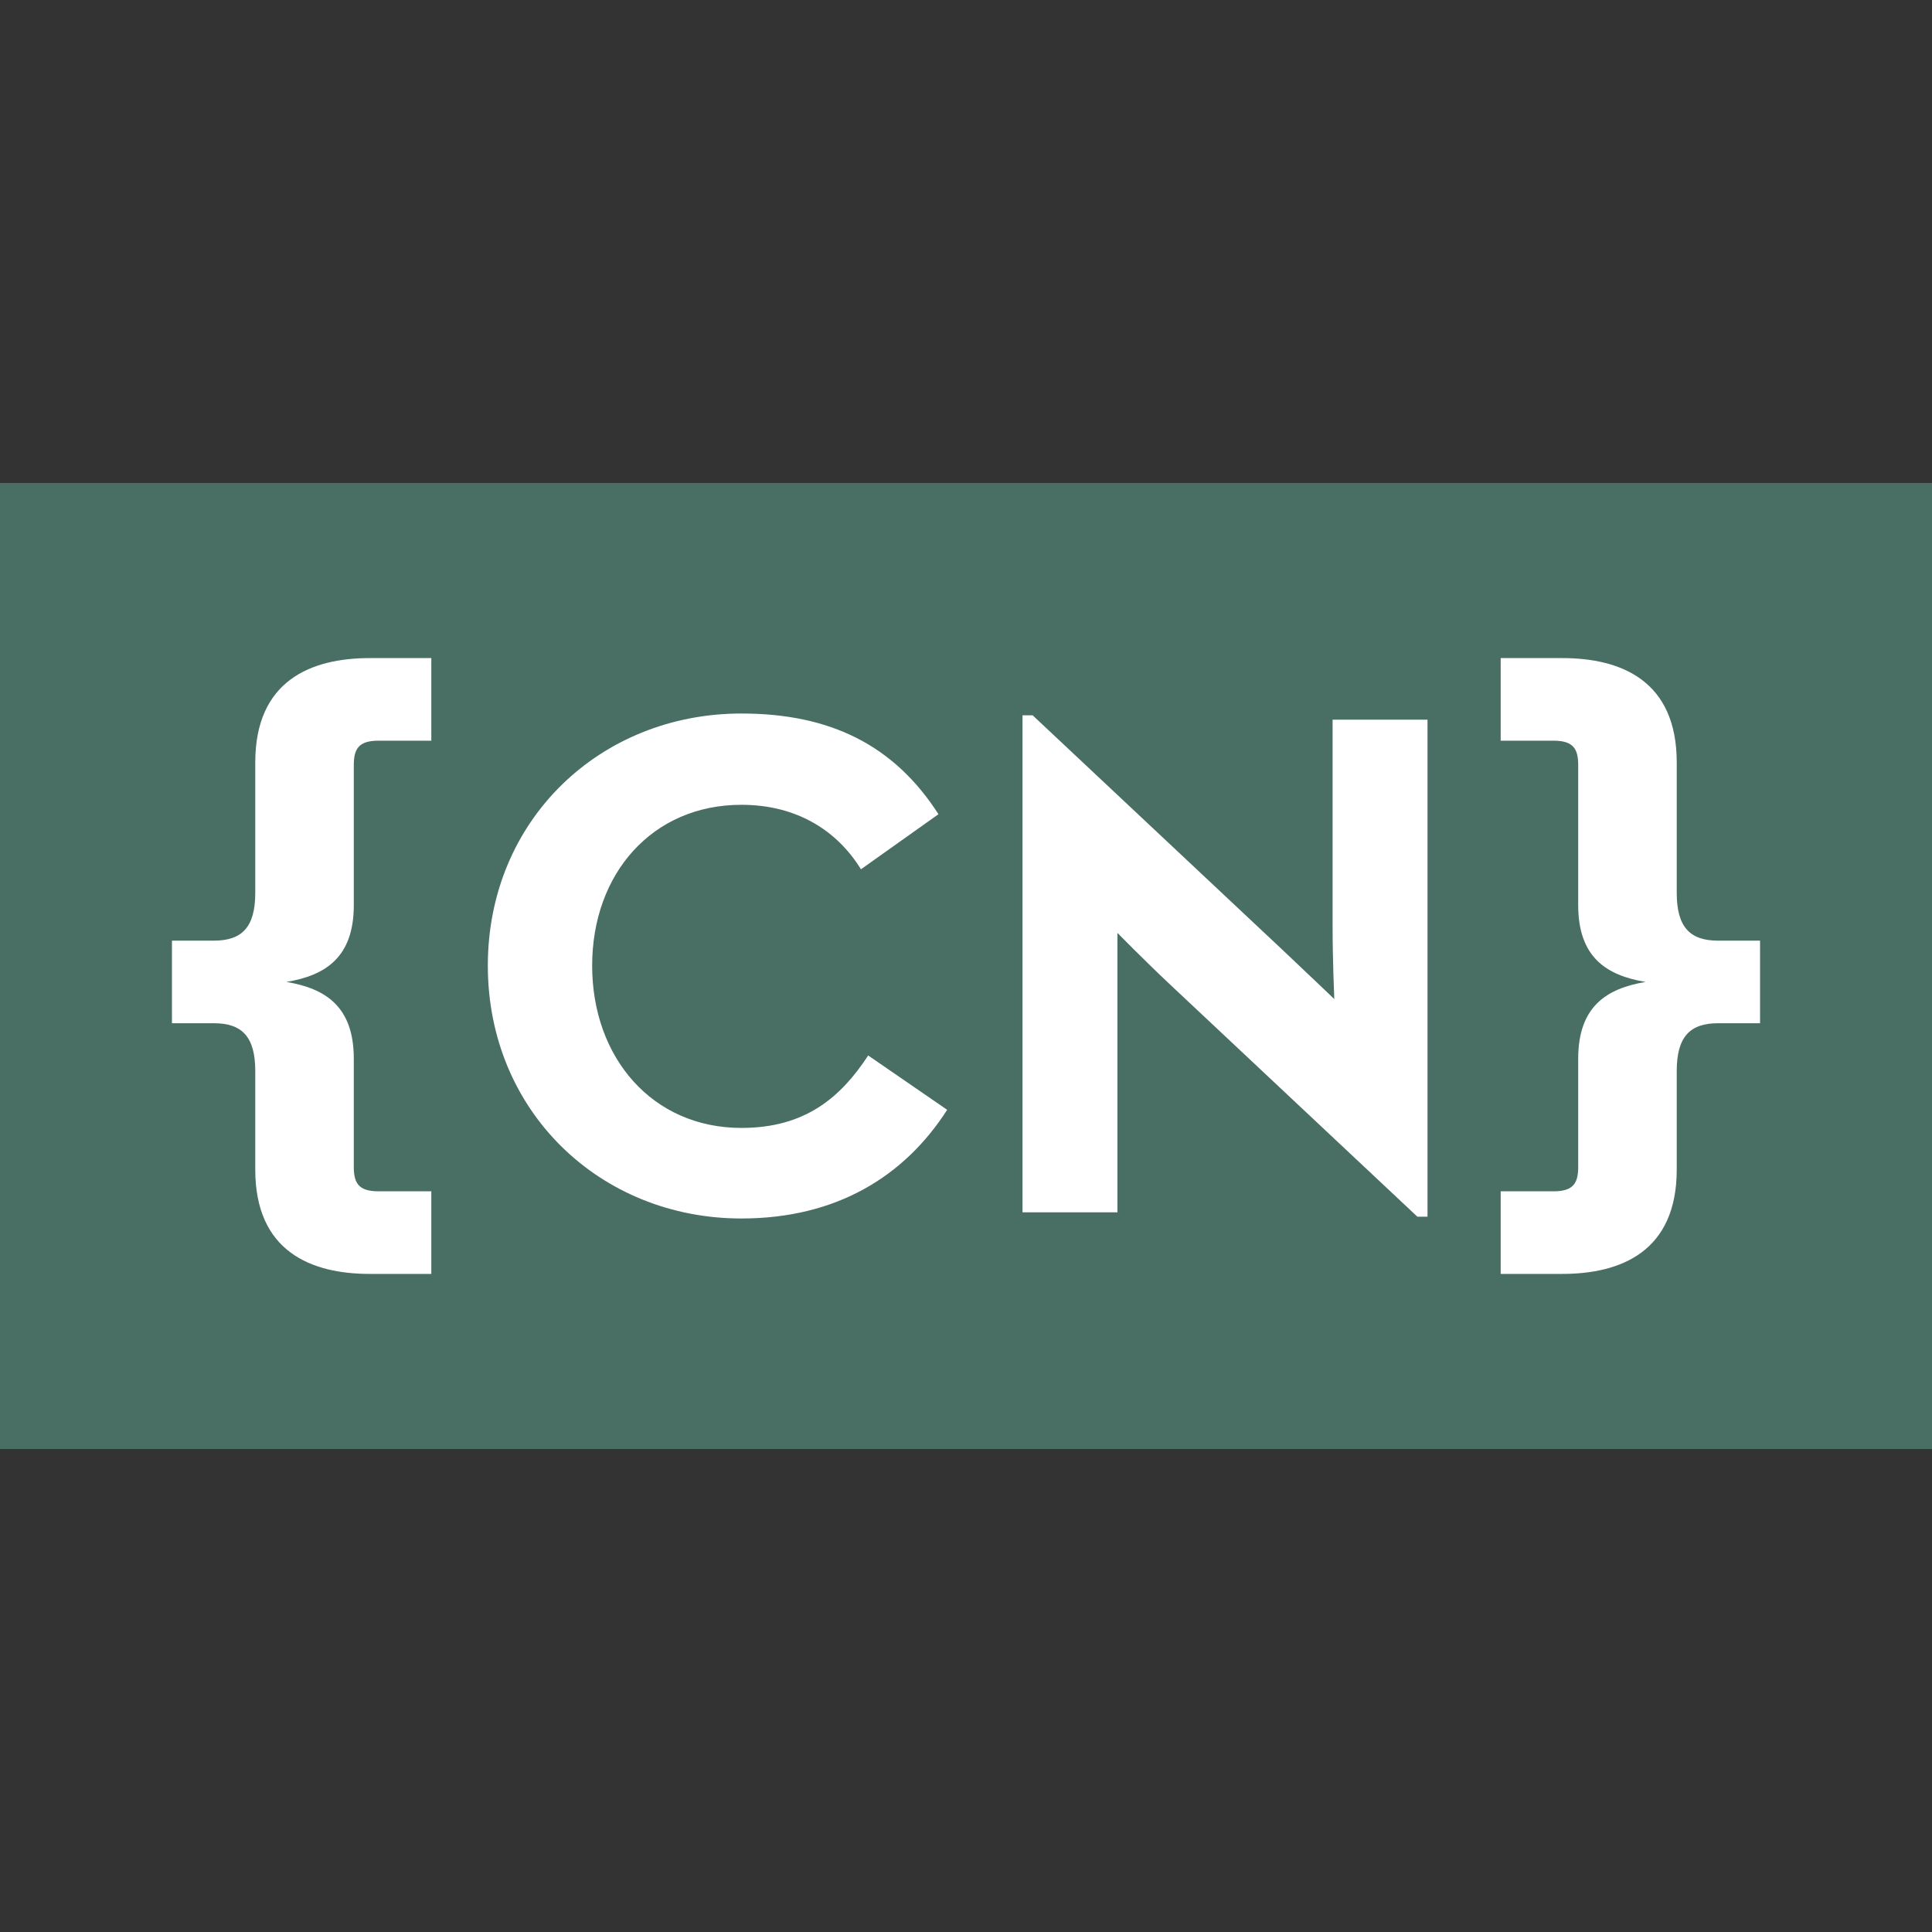 <?xml version="1.0" encoding="UTF-8" standalone="no"?><!DOCTYPE svg PUBLIC "-//W3C//DTD SVG 1.1//EN" "http://www.w3.org/Graphics/SVG/1.1/DTD/svg11.dtd"><svg width="100%" height="100%" viewBox="0 0 800 800" version="1.1" xmlns="http://www.w3.org/2000/svg" xmlns:xlink="http://www.w3.org/1999/xlink" xml:space="preserve" xmlns:serif="http://www.serif.com/" style="fill-rule:evenodd;clip-rule:evenodd;stroke-linejoin:round;stroke-miterlimit:2;"><rect x="0" y="0" width="800" height="800" fill="#333333" stroke="none"/><path d="M800,600l0,-400l-800,0l0,400l800,0Z" style="fill:#496f65;"/><path d="M153.1,527.5l25.5,0l0,-34.2l-21.9,0c-8.4,0 -10.2,-3.6 -10.2,-10.2l0,-44.7c0,-21.6 -11.7,-29.1 -27.9,-31.8c16.2,-2.7 27.9,-10.2 27.9,-31.8l0,-57.9c0,-6.6 1.8,-10.2 10.2,-10.2l21.9,0l0,-34.2l-25.5,-0c-24.3,-0 -47.4,9.3 -47.4,43.2l0,54c0,14.1 -5.4,19.8 -17.1,19.8l-17.4,-0l0,34.2l17.4,0c11.7,0 17.1,5.7 17.1,19.8l0,40.8c0,33.9 23.1,43.2 47.4,43.2Z" style="fill:#fff;fill-rule:nonzero;"/><path d="M307,504.55c39.3,0 67.5,-17.4 85.2,-45l-32.7,-22.5c-11.4,17.4 -26.1,30 -52.5,30c-36.9,0 -61.8,-29.1 -61.8,-67.2c0,-38.1 24.9,-66.6 61.8,-66.6c23.4,0 39.9,11.1 49.5,26.7l32.1,-22.8c-18.3,-28.5 -44.7,-41.7 -81.6,-41.7c-58.5,0 -105,44.1 -105,104.4c0,60.3 46.5,104.7 105,104.7Z" style="fill:#fff;fill-rule:nonzero;"/><path d="M586.9,503.8l4.2,0l0,-205.8l-39.3,0l-0,85.5c-0,14.1 0.7,30.2 0.7,30.2c-0,0 -12.1,-11.6 -22,-20.9l-102.9,-96.6l-4.2,0l-0,205.8l39.3,0l-0,-115.7c-0,0 11.1,11.3 21.3,20.9l102.9,96.6Z" style="fill:#fff;fill-rule:nonzero;"/><path d="M621.4,527.5l25.5,0c24.3,0 47.4,-9.3 47.4,-43.2l0,-40.8c0,-14.1 5.4,-19.8 17.1,-19.8l17.4,0l0,-34.2l-17.4,0c-11.7,0 -17.1,-5.7 -17.1,-19.8l0,-54c0,-33.9 -23.1,-43.2 -47.4,-43.2l-25.5,0l0,34.2l21.9,0c8.4,0 10.2,3.6 10.2,10.2l0,57.9c0,21.6 11.7,29.1 27.9,31.8c-16.2,2.7 -27.9,10.2 -27.9,31.8l0,44.7c0,6.6 -1.8,10.2 -10.2,10.2l-21.9,0l0,34.2Z" style="fill:#fff;fill-rule:nonzero;"/></svg>